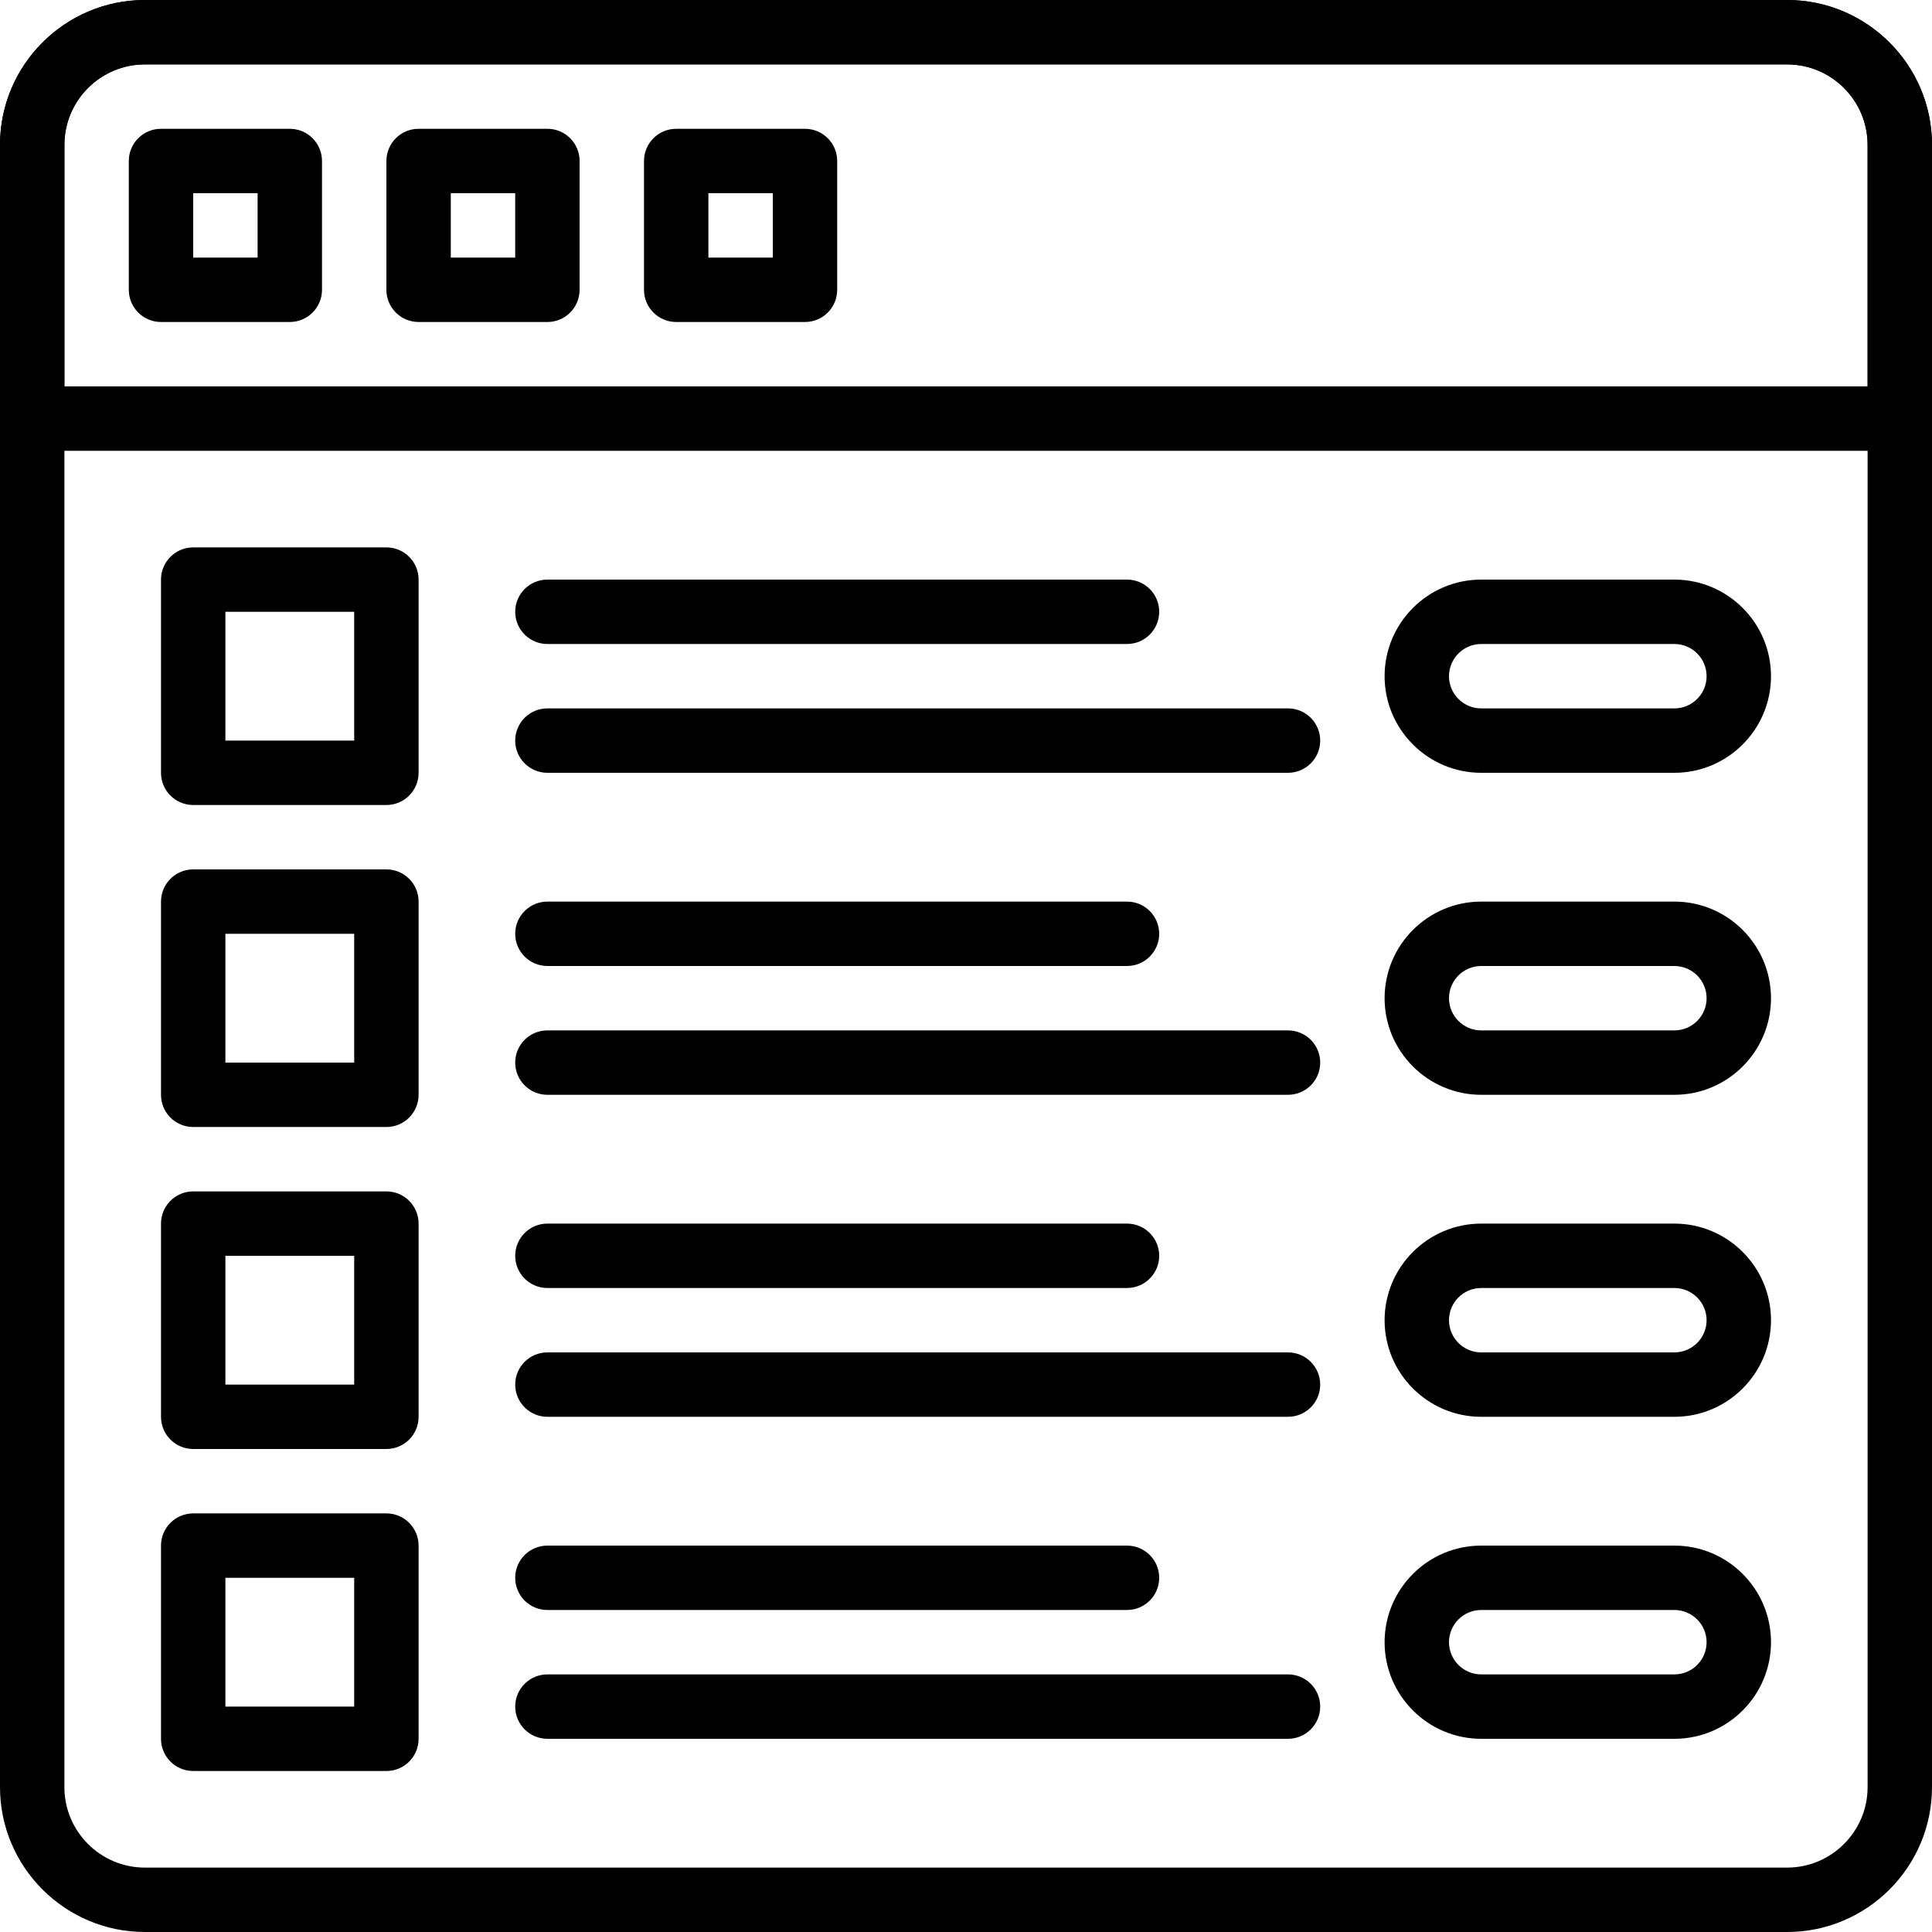 <?xml version="1.0" encoding="iso-8859-1"?>
<!-- Generator: Adobe Illustrator 19.0.0, SVG Export Plug-In . SVG Version: 6.00 Build 0)  -->
<svg version="1.1" id="Capa_1" xmlns="http://www.w3.org/2000/svg" xmlns:xlink="http://www.w3.org/1999/xlink" x="0px" y="0px"
	 viewBox="0 0 512 512" style="enable-background:new 0 0 512 512;" xml:space="preserve">
<g>
	<g>
		<path d="M473.6,0H38.4C17.229,0,0,17.229,0,38.4v435.2C0,494.771,17.229,512,38.4,512h435.2c21.171,0,38.4-17.229,38.4-38.4V38.4
			C512,17.229,494.771,0,473.6,0z M494.933,473.6c0,11.767-9.566,21.333-21.333,21.333H38.4c-11.759,0-21.333-9.566-21.333-21.333
			V38.4c0-11.768,9.574-21.333,21.333-21.333h435.2c11.759,0,21.333,9.566,21.333,21.333V473.6z"/>
	</g>
</g>
<g>
	<g>
		<path d="M76.8,34.133H42.667c-4.71,0-8.533,3.814-8.533,8.533V76.8c0,4.719,3.823,8.533,8.533,8.533H76.8
			c4.71,0,8.533-3.814,8.533-8.533V42.667C85.333,37.948,81.51,34.133,76.8,34.133z M68.267,68.267H51.2V51.2h17.067V68.267z"/>
	</g>
</g>
<g>
	<g>
		<path d="M145.067,34.133h-34.133c-4.71,0-8.533,3.814-8.533,8.533V76.8c0,4.719,3.823,8.533,8.533,8.533h34.133
			c4.71,0,8.533-3.814,8.533-8.533V42.667C153.6,37.948,149.777,34.133,145.067,34.133z M136.533,68.267h-17.067V51.2h17.067V68.267
			z"/>
	</g>
</g>
<g>
	<g>
		<path d="M213.333,34.133H179.2c-4.71,0-8.533,3.814-8.533,8.533V76.8c0,4.719,3.823,8.533,8.533,8.533h34.133
			c4.71,0,8.533-3.814,8.533-8.533V42.667C221.867,37.948,218.044,34.133,213.333,34.133z M204.8,68.267h-17.067V51.2H204.8V68.267z
			"/>
	</g>
</g>
<g>
	<g>
		<path d="M473.6,0H38.4C17.229,0,0,17.229,0,38.4v72.533c0,4.719,3.823,8.533,8.533,8.533h494.933c4.71,0,8.533-3.814,8.533-8.533
			V38.4C512,17.229,494.771,0,473.6,0z M494.933,102.4H17.067v-64c0-11.768,9.574-21.333,21.333-21.333h435.2
			c11.759,0,21.333,9.566,21.333,21.333V102.4z"/>
	</g>
</g>
<g>
	<g>
		<path d="M102.4,145.067H51.2c-4.71,0-8.533,3.814-8.533,8.533v51.2c0,4.719,3.823,8.533,8.533,8.533h51.2
			c4.71,0,8.533-3.814,8.533-8.533v-51.2C110.933,148.881,107.11,145.067,102.4,145.067z M93.867,196.267H59.733v-34.133h34.133
			V196.267z"/>
	</g>
</g>
<g>
	<g>
		<path d="M102.4,230.4H51.2c-4.71,0-8.533,3.814-8.533,8.533v51.2c0,4.719,3.823,8.533,8.533,8.533h51.2
			c4.71,0,8.533-3.814,8.533-8.533v-51.2C110.933,234.214,107.11,230.4,102.4,230.4z M93.867,281.6H59.733v-34.133h34.133V281.6z"/>
	</g>
</g>
<g>
	<g>
		<path d="M102.4,315.733H51.2c-4.71,0-8.533,3.814-8.533,8.533v51.2c0,4.719,3.823,8.533,8.533,8.533h51.2
			c4.71,0,8.533-3.814,8.533-8.533v-51.2C110.933,319.548,107.11,315.733,102.4,315.733z M93.867,366.933H59.733V332.8h34.133
			V366.933z"/>
	</g>
</g>
<g>
	<g>
		<path d="M102.4,401.067H51.2c-4.71,0-8.533,3.814-8.533,8.533v51.2c0,4.719,3.823,8.533,8.533,8.533h51.2
			c4.71,0,8.533-3.814,8.533-8.533v-51.2C110.933,404.881,107.11,401.067,102.4,401.067z M93.867,452.267H59.733v-34.133h34.133
			V452.267z"/>
	</g>
</g>
<g>
	<g>
		<path d="M298.667,153.6h-153.6c-4.71,0-8.533,3.814-8.533,8.533s3.823,8.533,8.533,8.533h153.6c4.71,0,8.533-3.814,8.533-8.533
			S303.377,153.6,298.667,153.6z"/>
	</g>
</g>
<g>
	<g>
		<path d="M341.333,187.733H145.067c-4.71,0-8.533,3.814-8.533,8.533s3.823,8.533,8.533,8.533h196.267
			c4.71,0,8.533-3.814,8.533-8.533S346.044,187.733,341.333,187.733z"/>
	</g>
</g>
<g>
	<g>
		<path d="M443.733,153.6h-51.2c-14.114,0-25.6,11.486-25.6,25.6s11.486,25.6,25.6,25.6h51.2c14.114,0,25.6-11.486,25.6-25.6
			S457.847,153.6,443.733,153.6z M443.733,187.733h-51.2c-4.702,0-8.533-3.823-8.533-8.533s3.831-8.533,8.533-8.533h51.2
			c4.702,0,8.533,3.823,8.533,8.533S448.435,187.733,443.733,187.733z"/>
	</g>
</g>
<g>
	<g>
		<path d="M298.667,238.933h-153.6c-4.71,0-8.533,3.814-8.533,8.533s3.823,8.533,8.533,8.533h153.6c4.71,0,8.533-3.814,8.533-8.533
			S303.377,238.933,298.667,238.933z"/>
	</g>
</g>
<g>
	<g>
		<path d="M341.333,273.067H145.067c-4.71,0-8.533,3.814-8.533,8.533c0,4.719,3.823,8.533,8.533,8.533h196.267
			c4.71,0,8.533-3.814,8.533-8.533C349.867,276.881,346.044,273.067,341.333,273.067z"/>
	</g>
</g>
<g>
	<g>
		<path d="M443.733,238.933h-51.2c-14.114,0-25.6,11.486-25.6,25.6s11.486,25.6,25.6,25.6h51.2c14.114,0,25.6-11.486,25.6-25.6
			S457.847,238.933,443.733,238.933z M443.733,273.067h-51.2c-4.702,0-8.533-3.823-8.533-8.533c0-4.71,3.831-8.533,8.533-8.533h51.2
			c4.702,0,8.533,3.823,8.533,8.533C452.267,269.244,448.435,273.067,443.733,273.067z"/>
	</g>
</g>
<g>
	<g>
		<path d="M298.667,324.267h-153.6c-4.71,0-8.533,3.814-8.533,8.533c0,4.719,3.823,8.533,8.533,8.533h153.6
			c4.71,0,8.533-3.814,8.533-8.533C307.2,328.081,303.377,324.267,298.667,324.267z"/>
	</g>
</g>
<g>
	<g>
		<path d="M341.333,358.4H145.067c-4.71,0-8.533,3.814-8.533,8.533s3.823,8.533,8.533,8.533h196.267c4.71,0,8.533-3.814,8.533-8.533
			S346.044,358.4,341.333,358.4z"/>
	</g>
</g>
<g>
	<g>
		<path d="M443.733,324.267h-51.2c-14.114,0-25.6,11.486-25.6,25.6s11.486,25.6,25.6,25.6h51.2c14.114,0,25.6-11.486,25.6-25.6
			S457.847,324.267,443.733,324.267z M443.733,358.4h-51.2c-4.702,0-8.533-3.823-8.533-8.533s3.831-8.533,8.533-8.533h51.2
			c4.702,0,8.533,3.823,8.533,8.533S448.435,358.4,443.733,358.4z"/>
	</g>
</g>
<g>
	<g>
		<path d="M298.667,409.6h-153.6c-4.71,0-8.533,3.814-8.533,8.533s3.823,8.533,8.533,8.533h153.6c4.71,0,8.533-3.814,8.533-8.533
			S303.377,409.6,298.667,409.6z"/>
	</g>
</g>
<g>
	<g>
		<path d="M341.333,443.733H145.067c-4.71,0-8.533,3.814-8.533,8.533c0,4.719,3.823,8.533,8.533,8.533h196.267
			c4.71,0,8.533-3.814,8.533-8.533C349.867,447.548,346.044,443.733,341.333,443.733z"/>
	</g>
</g>
<g>
	<g>
		<path d="M443.733,409.6h-51.2c-14.114,0-25.6,11.486-25.6,25.6s11.486,25.6,25.6,25.6h51.2c14.114,0,25.6-11.486,25.6-25.6
			S457.847,409.6,443.733,409.6z M443.733,443.733h-51.2c-4.702,0-8.533-3.823-8.533-8.533s3.831-8.533,8.533-8.533h51.2
			c4.702,0,8.533,3.823,8.533,8.533S448.435,443.733,443.733,443.733z"/>
	</g>
</g>
<g>
</g>
<g>
</g>
<g>
</g>
<g>
</g>
<g>
</g>
<g>
</g>
<g>
</g>
<g>
</g>
<g>
</g>
<g>
</g>
<g>
</g>
<g>
</g>
<g>
</g>
<g>
</g>
<g>
</g>
</svg>
